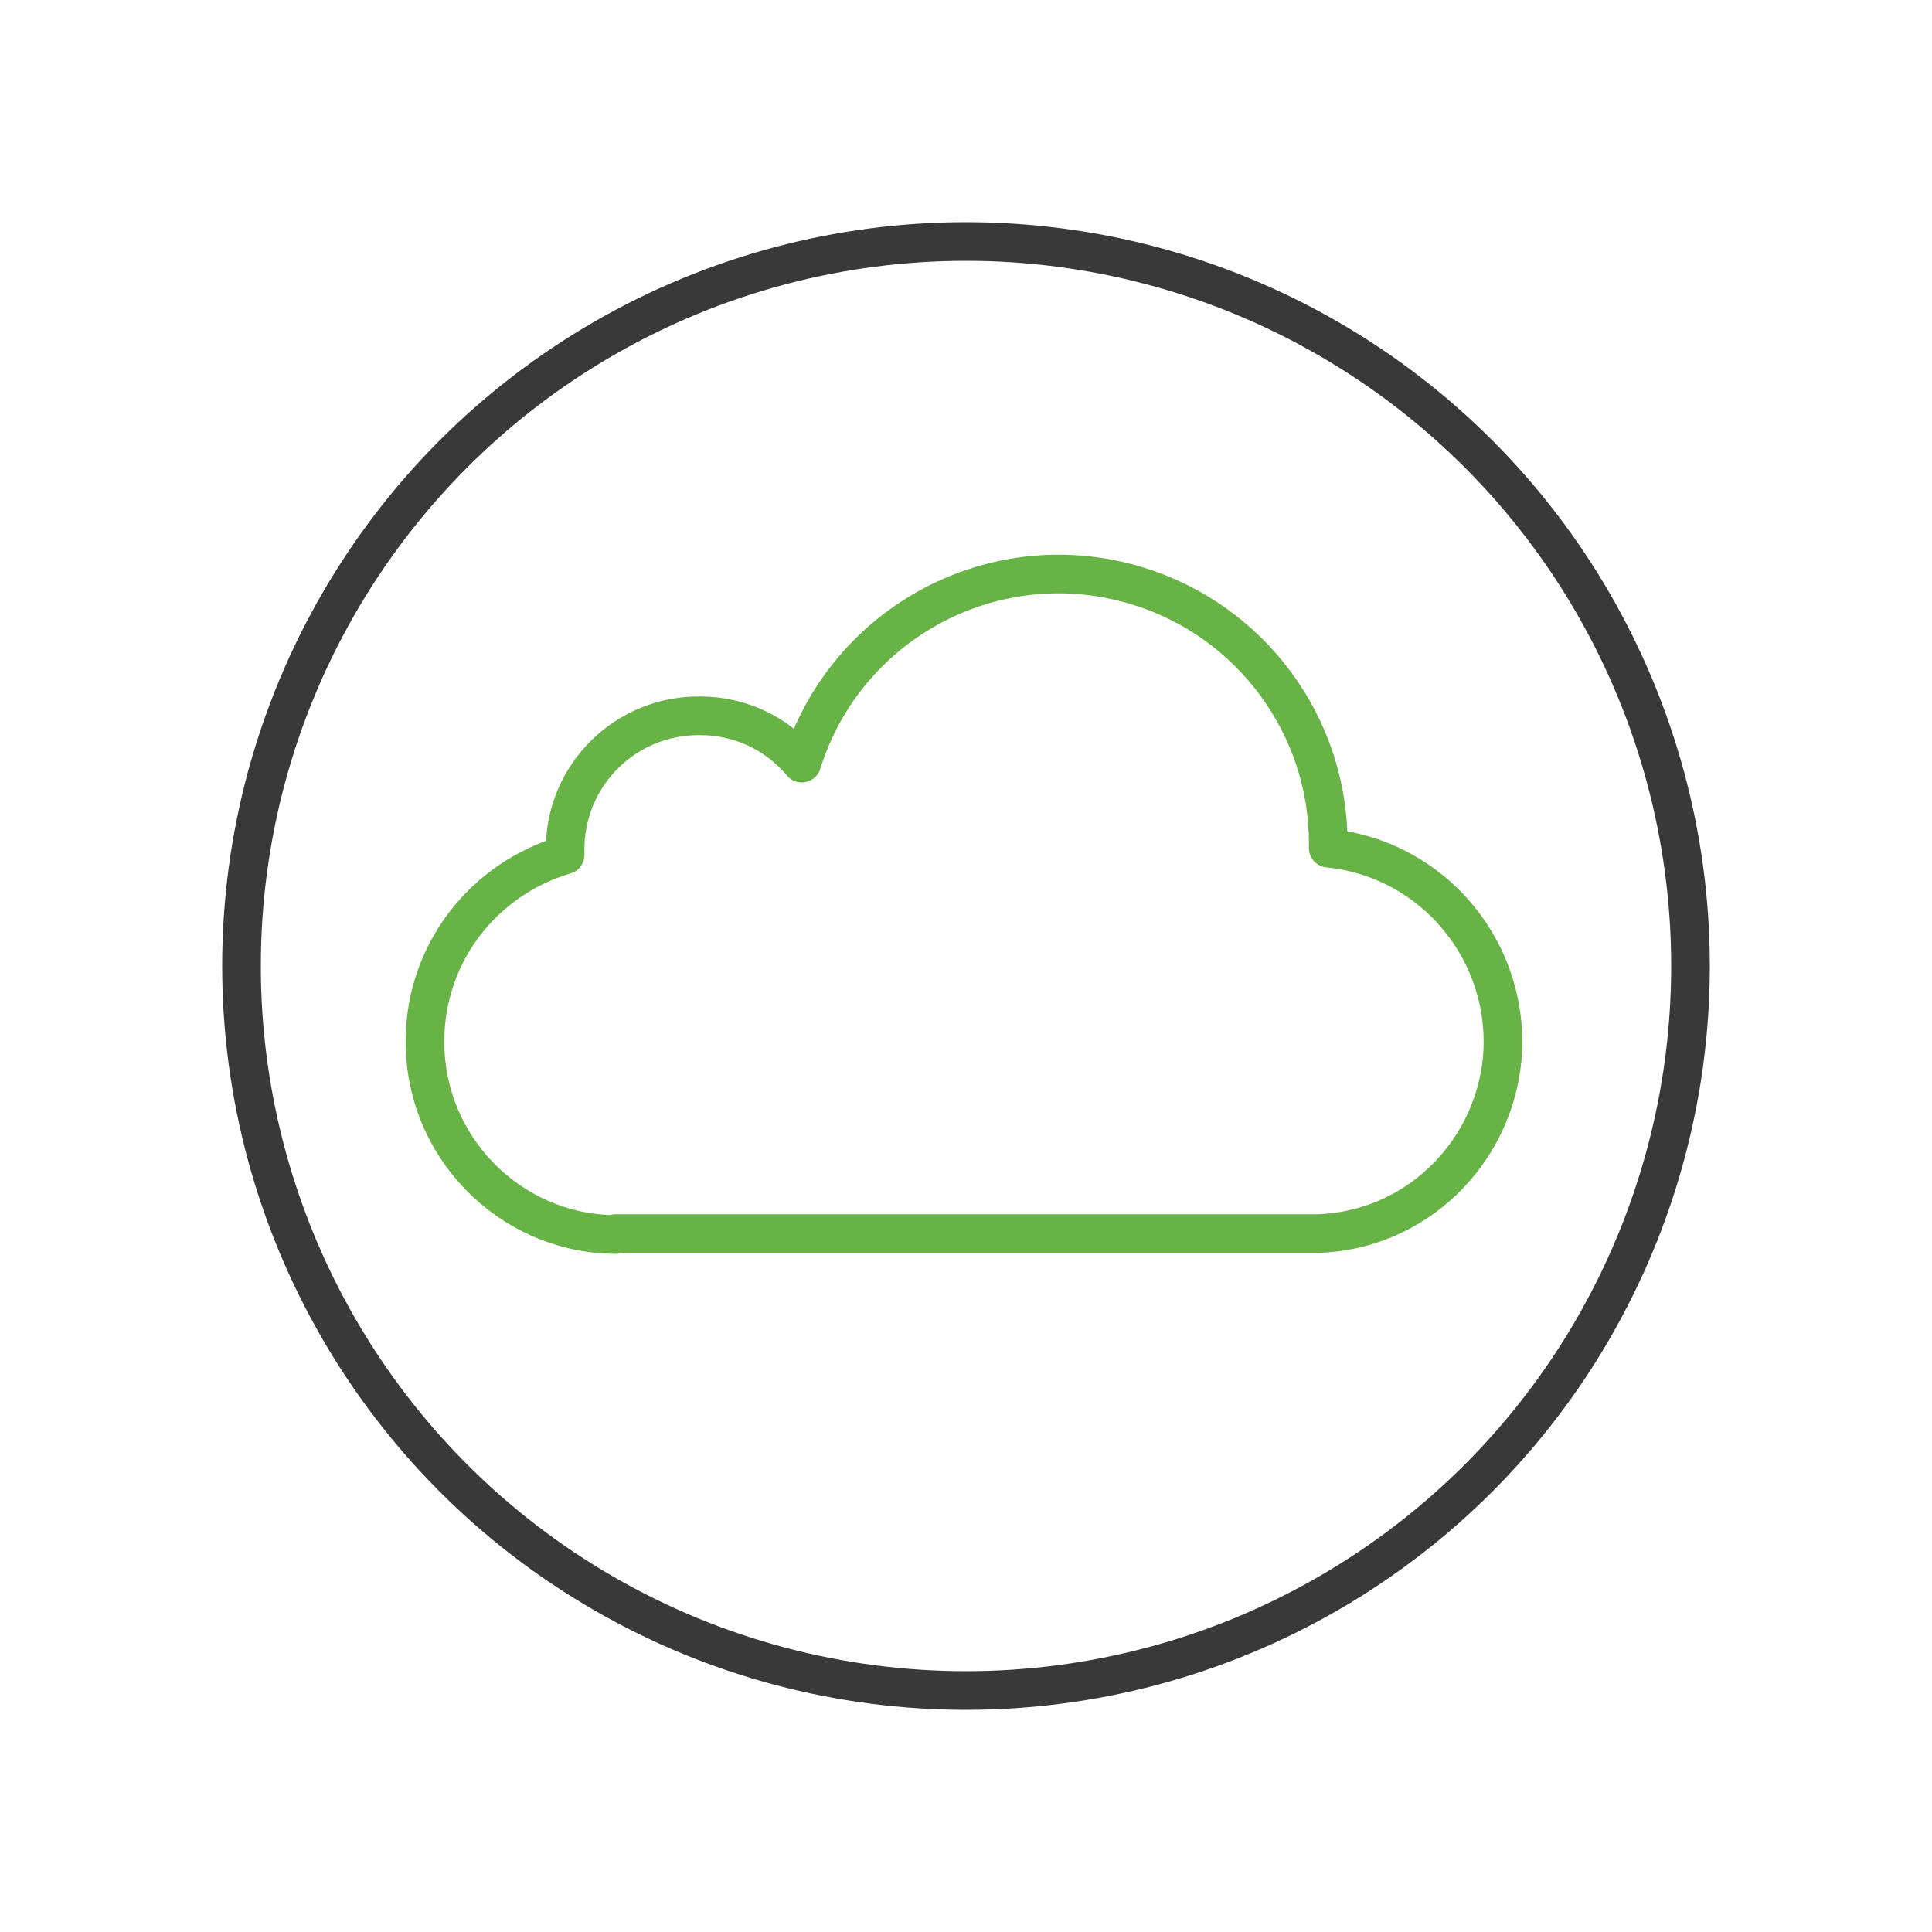 <?xml version="1.0" encoding="UTF-8"?> <!-- Generator: Adobe Illustrator 24.1.0, SVG Export Plug-In . SVG Version: 6.00 Build 0) --> <svg xmlns="http://www.w3.org/2000/svg" xmlns:xlink="http://www.w3.org/1999/xlink" version="1.1" id="icon-no-controller-hardware_1_" x="0px" y="0px" viewBox="0 0 200 200" style="enable-background:new 0 0 200 200;" xml:space="preserve"> <style type="text/css"> .st0{fill:none;} .st1{fill:none;stroke:#67B346;stroke-width:4;stroke-linecap:round;stroke-linejoin:round;} .st2{fill:none;stroke:#393939;stroke-width:4;stroke-linecap:round;stroke-linejoin:round;} </style> <path id="background" class="st0" d="M24,0h152c13.3,0,24,10.7,24,24v152c0,13.3-10.7,24-24,24H24c-13.3,0-24-10.7-24-24V24 C0,10.7,10.7,0,24,0z"></path> <path id="cloud" class="st1" d="M63.7,127.8c-11-0.1-19.9-9.2-19.7-20.3c0.1-8.8,6-16.5,14.5-19c0-0.2,0-0.4,0-0.6 c0-7.7,6.3-13.9,14-13.8c4.1,0,7.9,1.8,10.5,4.9c4.6-14.7,20.2-22.9,34.9-18.3c11.6,3.6,19.6,14.4,19.6,26.6c0,0.2,0,0.4,0,0.5 c11,1.1,19,10.9,18,21.9c-1,9.9-9.1,17.7-19.1,18H63.7z"></path> <circle id="circle" class="st2" cx="100" cy="100" r="75"></circle> </svg> 